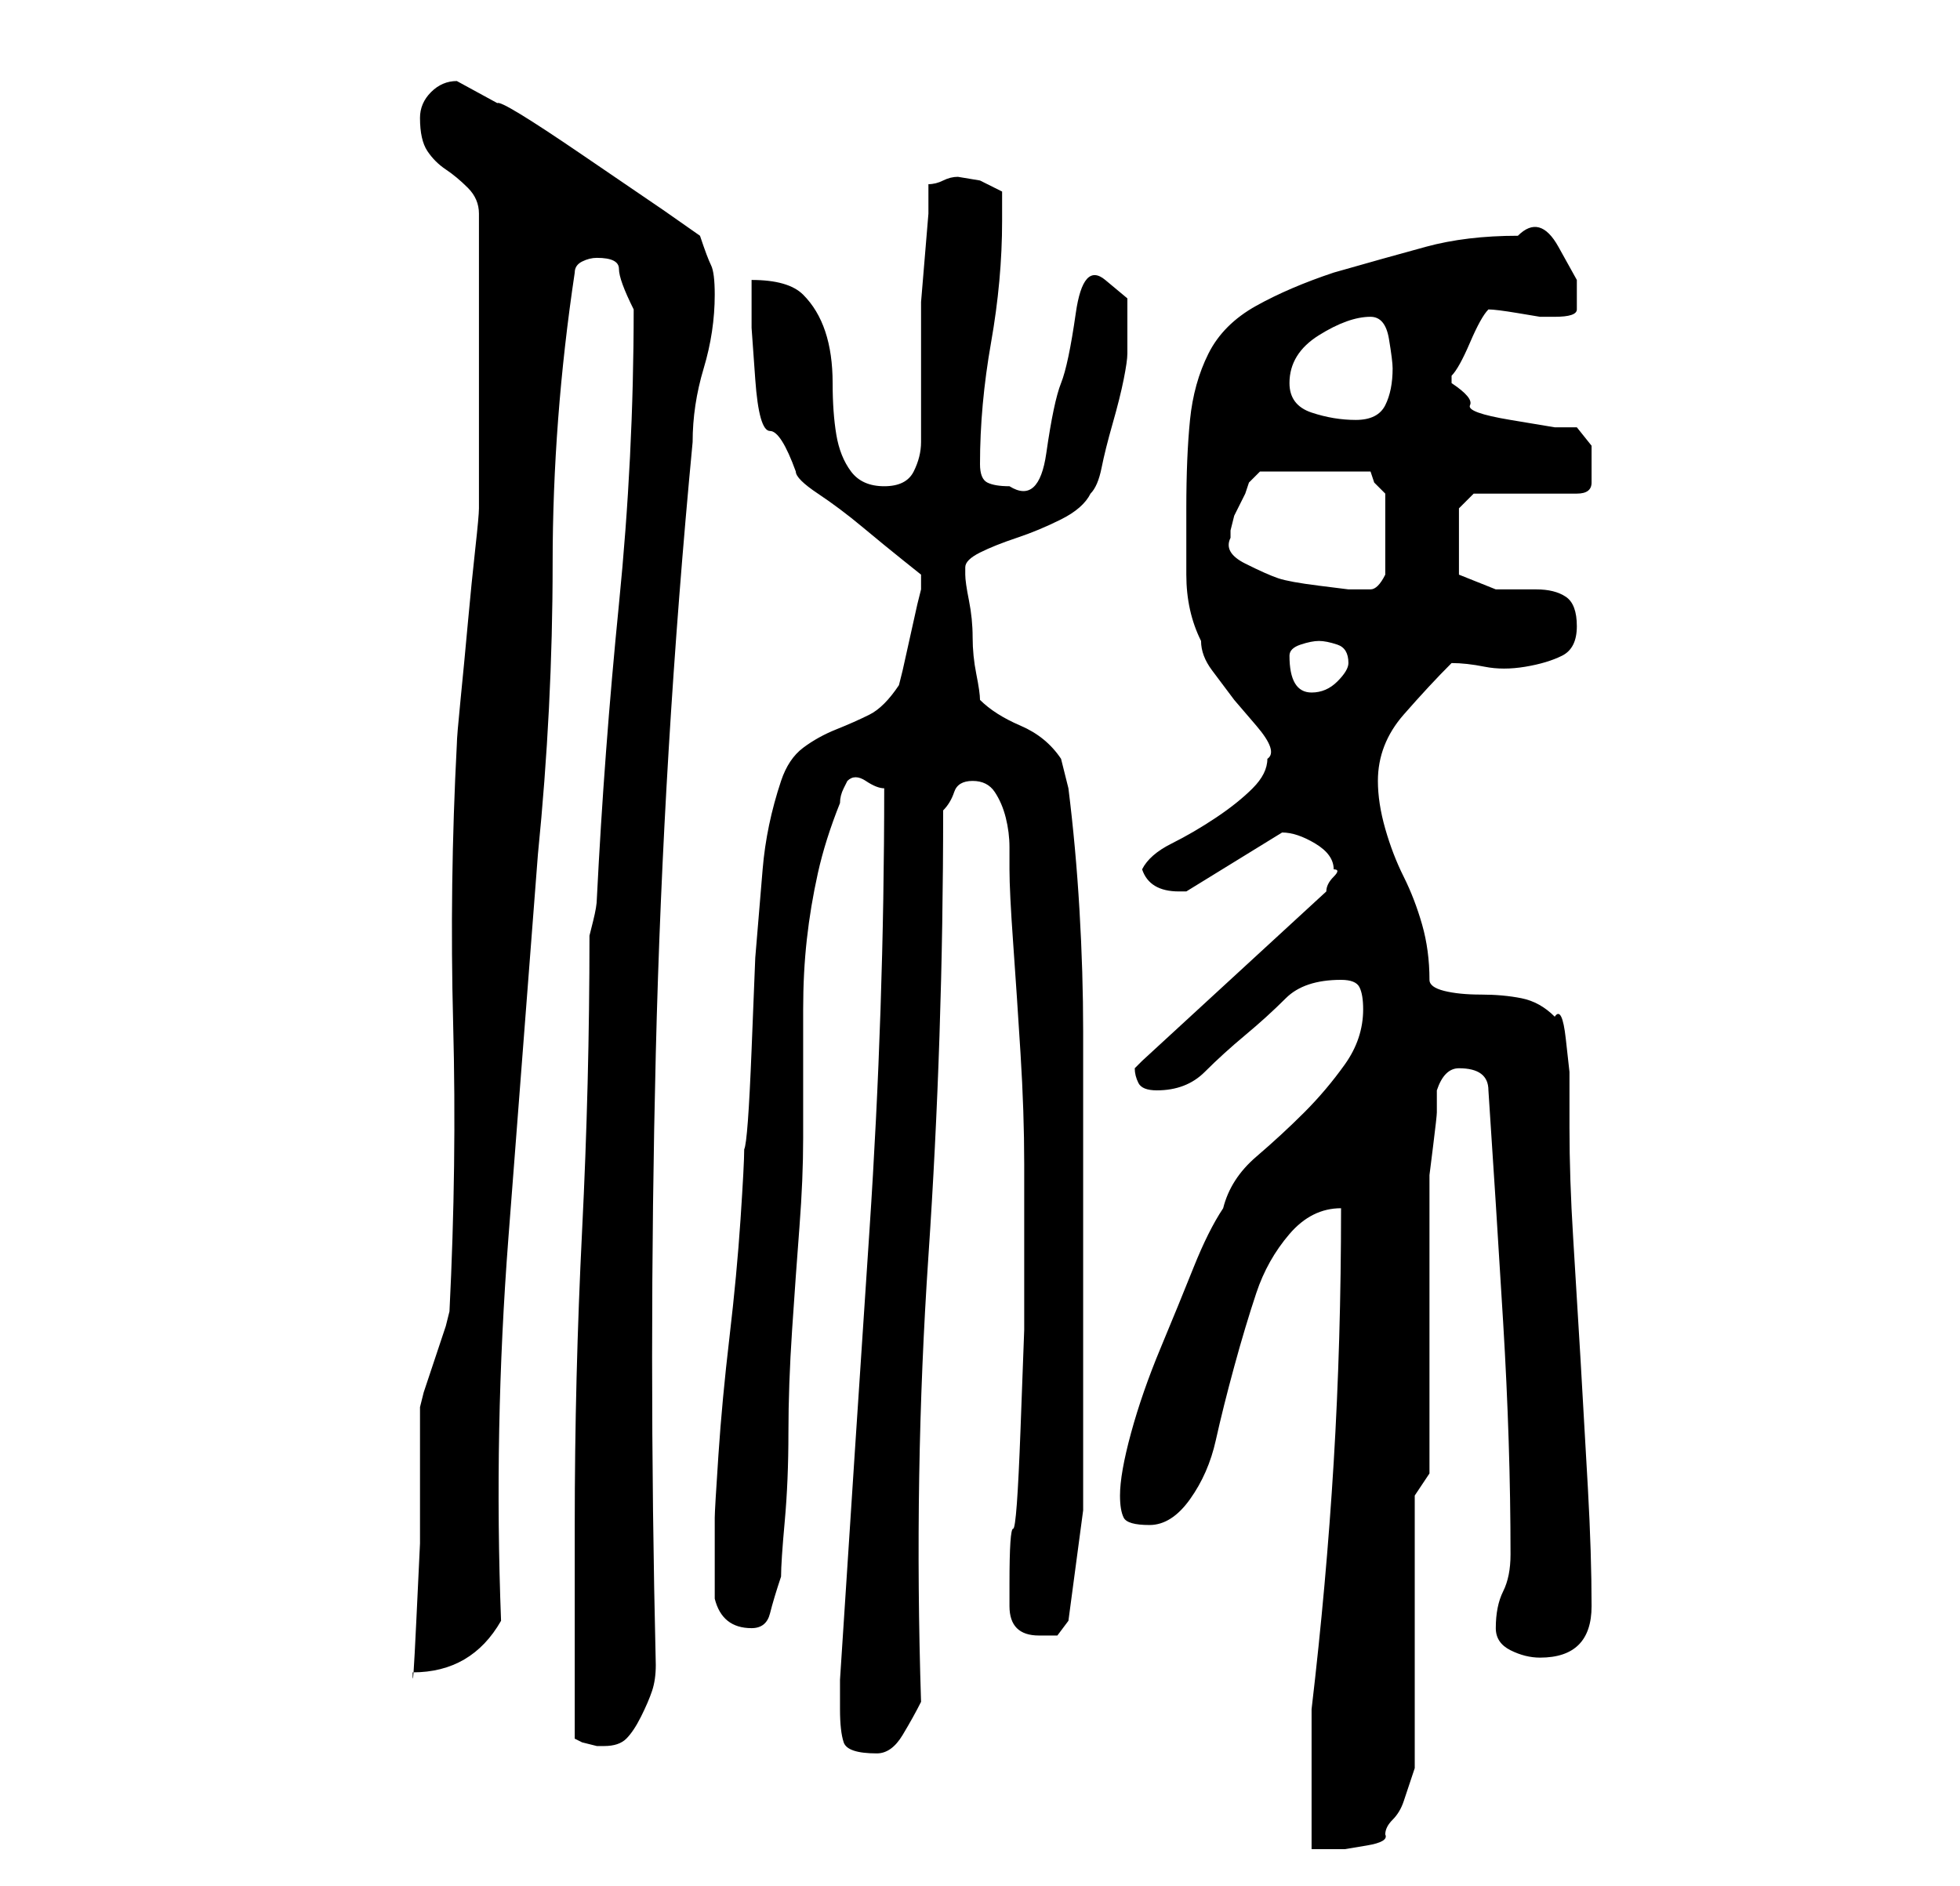 <?xml version="1.0" standalone="no"?>
<!DOCTYPE svg PUBLIC "-//W3C//DTD SVG 1.1//EN" "http://www.w3.org/Graphics/SVG/1.1/DTD/svg11.dtd" >
<svg xmlns="http://www.w3.org/2000/svg" xmlns:xlink="http://www.w3.org/1999/xlink" version="1.1" viewBox="-10 0 266 256">
   <path fill="currentColor"
d="M172 164q0 18 -1 34.5t-3 33.5v4v6v5.5v3.5h1h3.5t3 -0.5t2.5 -1.5q0 -1 1 -2t1.5 -2.5l1 -3l0.5 -1.5v-37l2 -3v-7.5v-11.5v-11.5v-7.5v-2.5t0.5 -4t0.5 -4.5v-3q1 -3 3 -3q4 0 4 3q1 15 2 31.5t1 31.5q0 3 -1 5t-1 5q0 2 2 3t4 1q7 0 7 -7t-0.5 -16t-1 -17.5t-1 -16.5
t-0.5 -15v-3v-4.5t-0.5 -4.5t-1.5 -3q-2 -2 -4.5 -2.5t-5.5 -0.5t-5 -0.5t-2 -1.5q0 -4 -1 -7.5t-2.5 -6.5t-2.5 -6.5t-1 -6.5q0 -5 3.5 -9t6.5 -7q2 0 4.5 0.5t5.5 0t5 -1.5t2 -4t-1.5 -4t-4 -1h-5.5t-5 -2v-4v-5l1.5 -1.5l0.5 -0.5h14q2 0 2 -1.5v-2.5v-2.5t-2 -2.5h-3
t-6 -1t-5.5 -2t-2.5 -3v-1q1 -1 2.5 -4.5t2.5 -4.5q1 0 4 0.5l3 0.5h1.5h0.5q3 0 3 -1v-4t-2.5 -4.5t-5.5 -1.5q-7 0 -12.5 1.5t-12.5 3.5q-6 2 -10.5 4.5t-6.5 6.5t-2.5 9t-0.5 12v9q0 5 2 9q0 2 1.5 4l3 4t3 3.5t1.5 4.5q0 2 -2 4t-5 4t-6 3.5t-4 3.5q1 3 5 3v0h1l13 -8v0
q2 0 4.5 1.5t2.5 3.5q1 0 0 1t-1 2l-25 23l-0.5 0.5l-0.5 0.5q0 1 0.5 2t2.5 1q4 0 6.5 -2.5t5.5 -5t5.5 -5t7.5 -2.5q2 0 2.5 1t0.5 3q0 4 -2.5 7.5t-5.5 6.5t-6.5 6t-4.5 7q-2 3 -4 8t-4.5 11t-4 11.5t-1.5 8.5q0 2 0.5 3t3.5 1t5.5 -3.5t3.5 -8t2.5 -10t3 -10t4.5 -8
t7 -3.5zM104 232q0 3 0.5 4.5t4.5 1.5q2 0 3.5 -2.5t2.5 -4.5q-1 -31 1 -60.5t2 -60.5q1 -1 1.5 -2.5t2.5 -1.5t3 1.5t1.5 3.5t0.5 4v3q0 3 0.5 10t1 15t0.5 15v10v3v2v7.5t-0.5 13.5t-1 13.5t-0.5 7.5v3q0 4 4 4h2.5t1.5 -2l2 -15v-5v-9v-10v-9v-15v-17q0 -8 -0.5 -16.5
t-1.5 -16.5l-0.5 -2l-0.5 -2q-2 -3 -5.5 -4.5t-5.5 -3.5q0 -1 -0.5 -3.5t-0.5 -5t-0.5 -5t-0.5 -3.5v-1q0 -1 2 -2t5 -2t6 -2.5t4 -3.5q1 -1 1.5 -3.5t1.5 -6t1.5 -6t0.5 -3.5v-1v-2v-4.5t-3 -2.5t-4 4.5t-2 9.5t-2 9.5t-5 4.5q-2 0 -3 -0.5t-1 -2.5q0 -8 1.5 -16.5
t1.5 -16.5v-2v-2l-3 -1.5t-3 -0.5q-1 0 -2 0.5t-2 0.5v4t-0.5 6t-0.5 6v4v2v5v5v3q0 2 -1 4t-4 2t-4.5 -2t-2 -5t-0.5 -7t-1 -7t-3 -5t-7 -2v6.5t0.5 7t2 7t3.5 5.5q0 1 3 3t6 4.5t5.5 4.5l2.5 2v2l-0.5 2t-1 4.5t-1 4.5l-0.5 2q-2 3 -4 4t-4.5 2t-4.5 2.5t-3 4.5
q-2 6 -2.5 12l-1 12t-0.5 12.5t-1 13.5q0 2 -0.5 9.5t-1.5 16t-1.5 16t-0.5 8.5v3v3v2v3q1 4 5 4q2 0 2.5 -2t1.5 -5q0 -2 0.5 -7.5t0.5 -12t0.5 -14t1 -14t0.5 -12v-7.5v-10q0 -5 0.5 -9.5t1.5 -9t3 -9.5q0 -1 0.5 -2l0.5 -1q1 -1 2.5 0t2.5 1q0 30 -2 60t-4 61v1.5v2.5z
M68 236l1 0.5t2 0.5h1q2 0 3 -1t2 -3t1.5 -3.5t0.5 -3.5q-1 -42 0 -83t5 -83q0 -5 1.5 -10t1.5 -10q0 -3 -0.5 -4t-1.5 -4l-5 -3.5t-11 -7.5t-11.5 -7l-5.5 -3q-2 0 -3.5 1.5t-1.5 3.5q0 3 1 4.5t2.5 2.5t3 2.5t1.5 3.5v20v20q0 1 -0.5 5.5t-1 10t-1 10.5t-0.5 6
q-1 19 -0.5 38t-0.5 39l-0.5 2t-1.5 4.5t-1.5 4.5l-0.5 2v7.5v11t-0.5 10.5t-0.5 7q8 0 12 -7q-1 -26 1 -52l4 -52q2 -20 2 -39.5t3 -39.5q0 -1 1 -1.5t2 -0.5q3 0 3 1.5t2 5.5v0q0 20 -2 40t-3 40q0 1 -0.5 3l-0.5 2q0 20 -1 40t-1 40v29zM165 89q0 -1 1.5 -1.5t2.5 -0.5
t2.5 0.5t1.5 2.5q0 1 -1.5 2.5t-3.5 1.5q-3 0 -3 -5zM157 73v-1l0.5 -2t1.5 -3l0.5 -1.5t1.5 -1.5h15l0.5 1.5t1.5 1.5v6v5q-1 2 -2 2h-3t-4 -0.5t-5.5 -1t-4.5 -2t-2 -3.5zM165 52q0 -4 4 -6.5t7 -2.5q2 0 2.5 3t0.5 4q0 3 -1 5t-4 2t-6 -1t-3 -4z" />
</svg>
